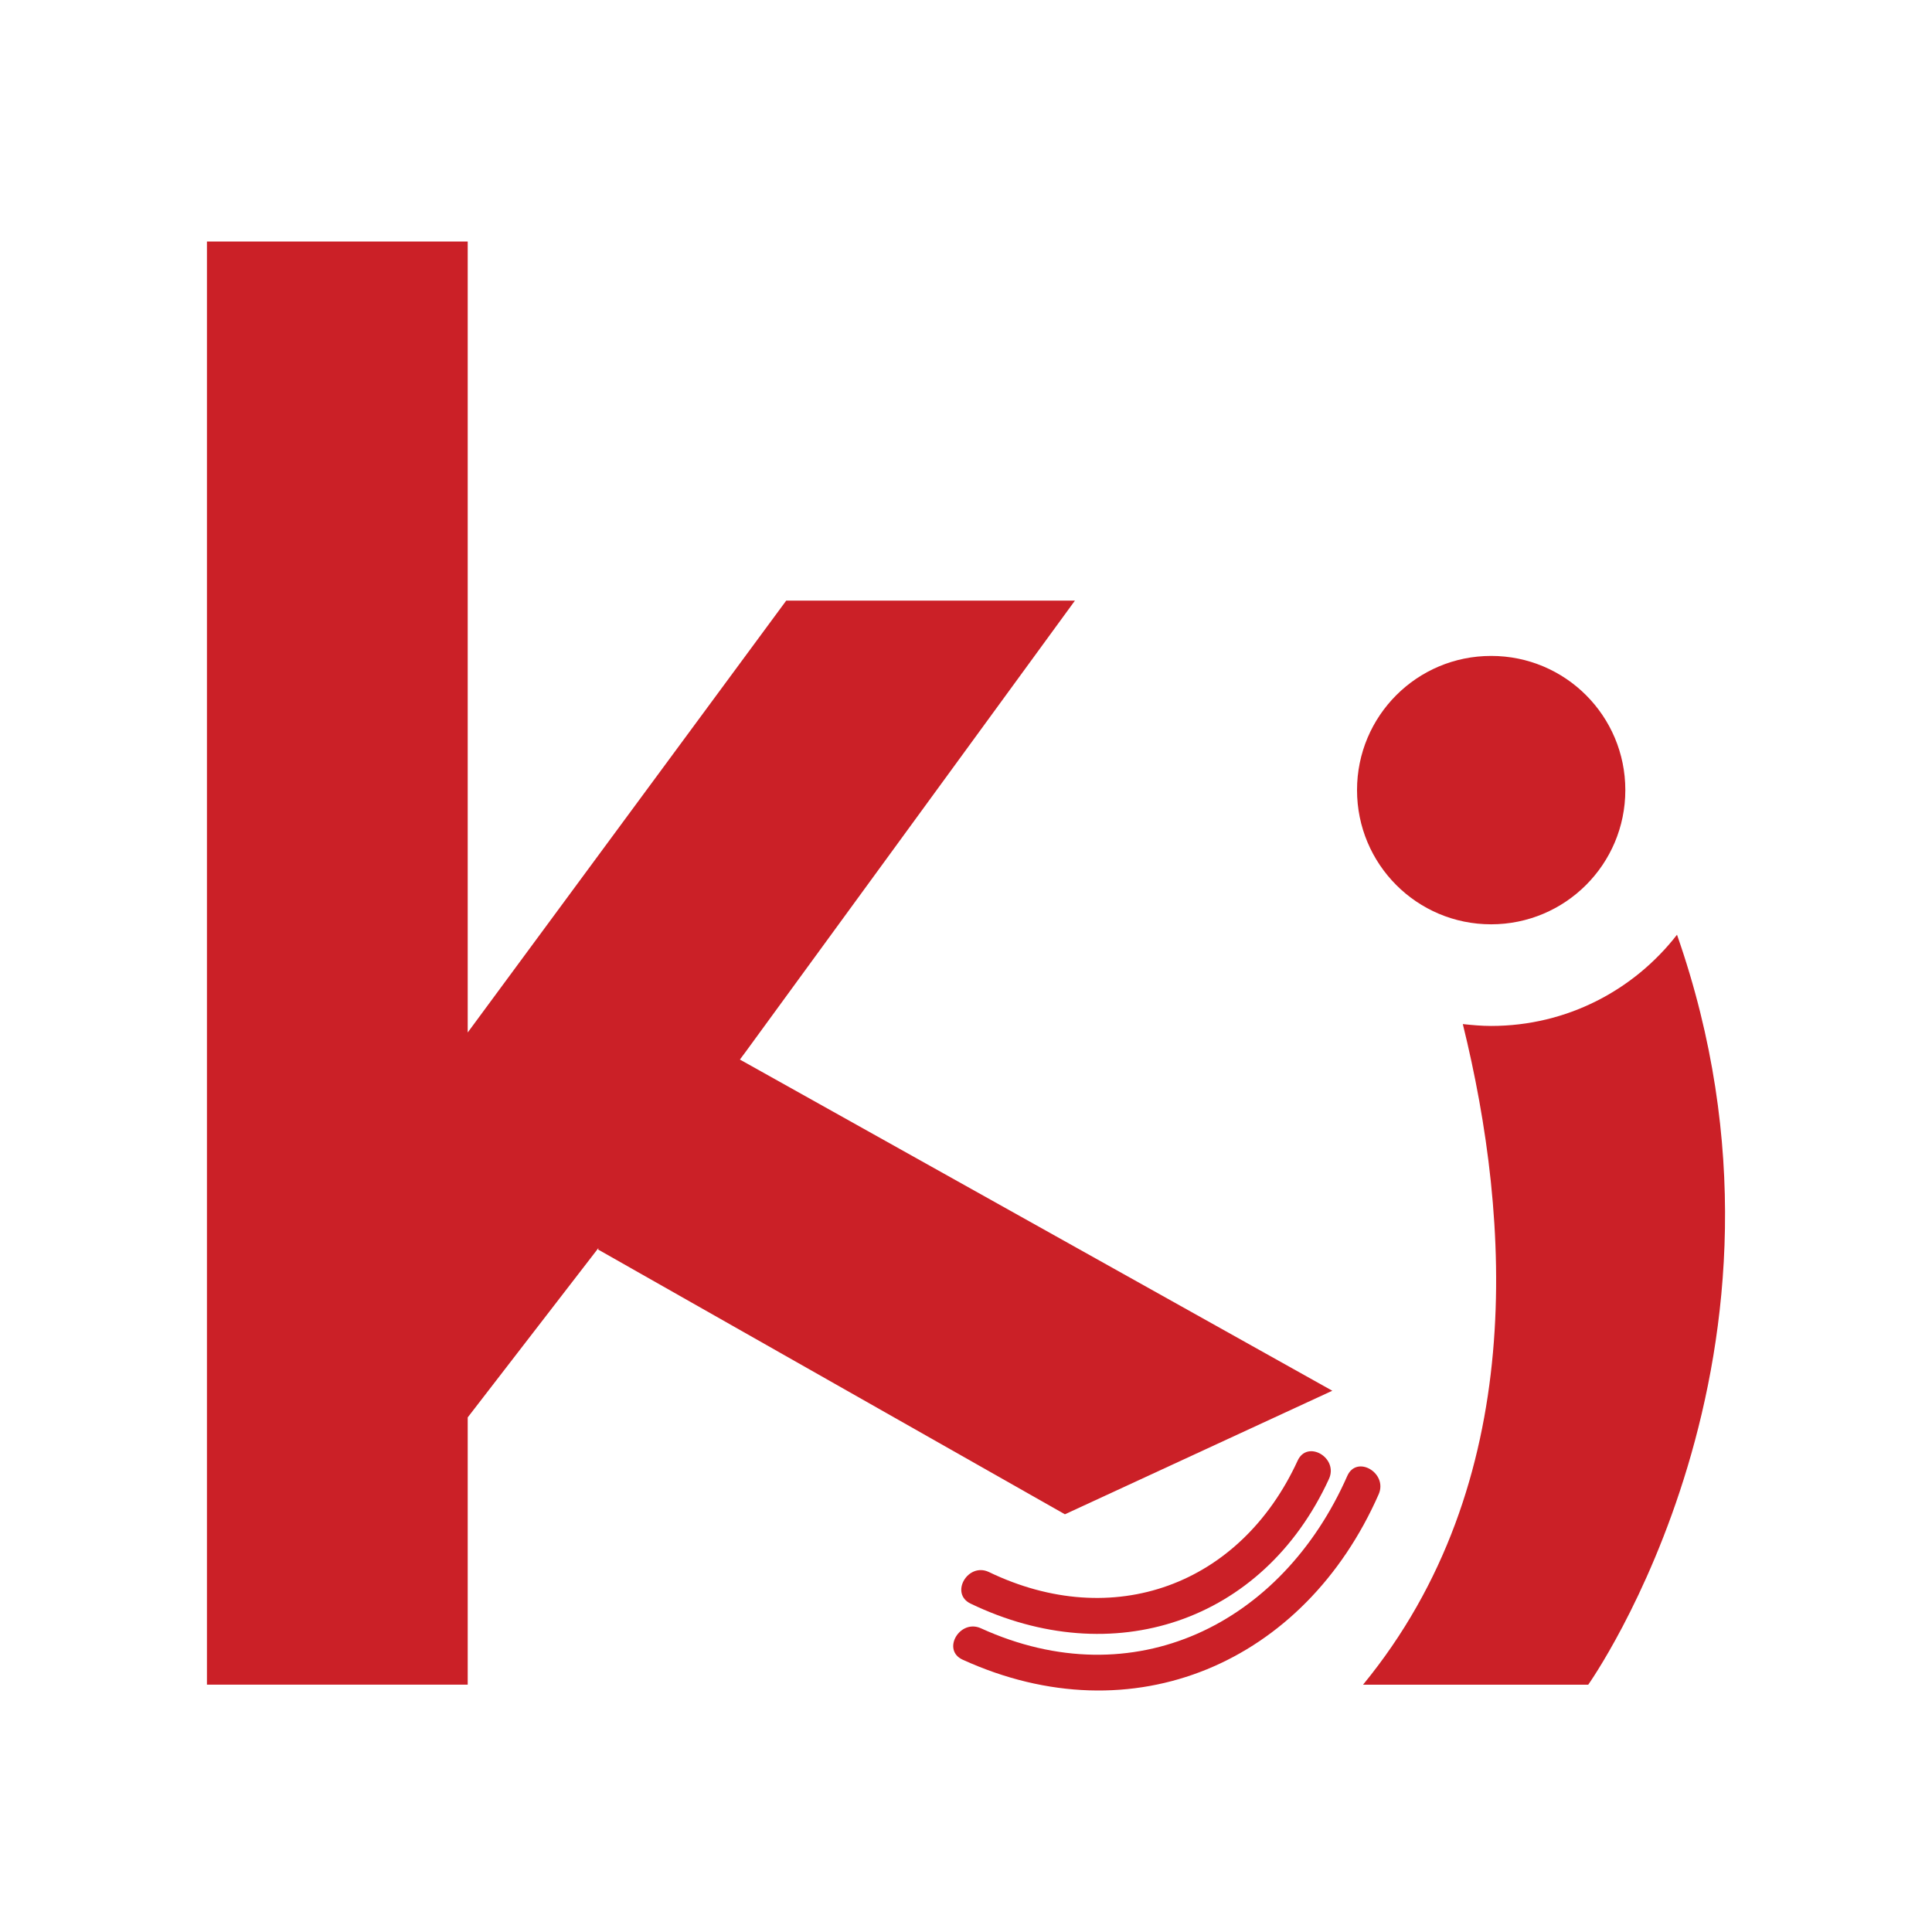 <?xml version="1.0" encoding="utf-8"?>
<!-- Generator: Adobe Illustrator 16.0.0, SVG Export Plug-In . SVG Version: 6.00 Build 0)  -->
<!DOCTYPE svg PUBLIC "-//W3C//DTD SVG 1.1//EN" "http://www.w3.org/Graphics/SVG/1.1/DTD/svg11.dtd">
<svg version="1.1" id="Layer_1" xmlns="http://www.w3.org/2000/svg" xmlns:xlink="http://www.w3.org/1999/xlink" x="0px" y="0px"
	 width="200px" height="200px" viewBox="0 0 200 200" enable-background="new 0 0 200 200" xml:space="preserve">
<g>
	<polygon fill="#CB2027" points="76.594,109.685 77.193,108.879 111.278,62.174 81.391,62.174 48.417,106.884 48.417,25 21.422,25 
		21.422,174.393 48.417,174.393 48.417,146.73 61.918,129.235 61.957,129.196 61.918,129.352 110.239,156.759 137.919,143.969 	"/>
	<g>
		<path fill="#CB2027" d="M154.358,106.206c-0.994,0-1.961-0.089-2.928-0.194c5.006,20.295,6.761,47.563-10.328,68.387h23.312
			c0,0,24.357-34.302,9.189-77.635C169.147,102.498,162.203,106.206,154.358,106.206z"/>
		<path fill="#CB2027" d="M168.253,81.788c0,7.682-6.217,13.896-13.895,13.896c-7.684,0-13.879-6.22-13.879-13.896
			c0-7.672,6.2-13.887,13.879-13.887C162.048,67.896,168.253,74.116,168.253,81.788z"/>
	</g>
	<g>
		<path fill="#CB2027" d="M100.473,166.004c14.645,7.05,30.251,1.988,37.096-12.896c1.017-2.194-2.233-4.105-3.239-1.9
			c-5.938,12.918-19.111,17.718-31.957,11.528C100.2,161.703,98.295,164.953,100.473,166.004L100.473,166.004z"/>
	</g>
	<g>
		<path fill="#CB2027" d="M99.653,171.81c17.664,8.056,35.388,0.316,43.065-17.118c0.973-2.2-2.272-4.122-3.25-1.899
			c-6.772,15.367-22.106,22.968-37.921,15.768C99.364,167.564,97.45,170.804,99.653,171.81L99.653,171.81z"/>
	</g>
</g>
</svg>
